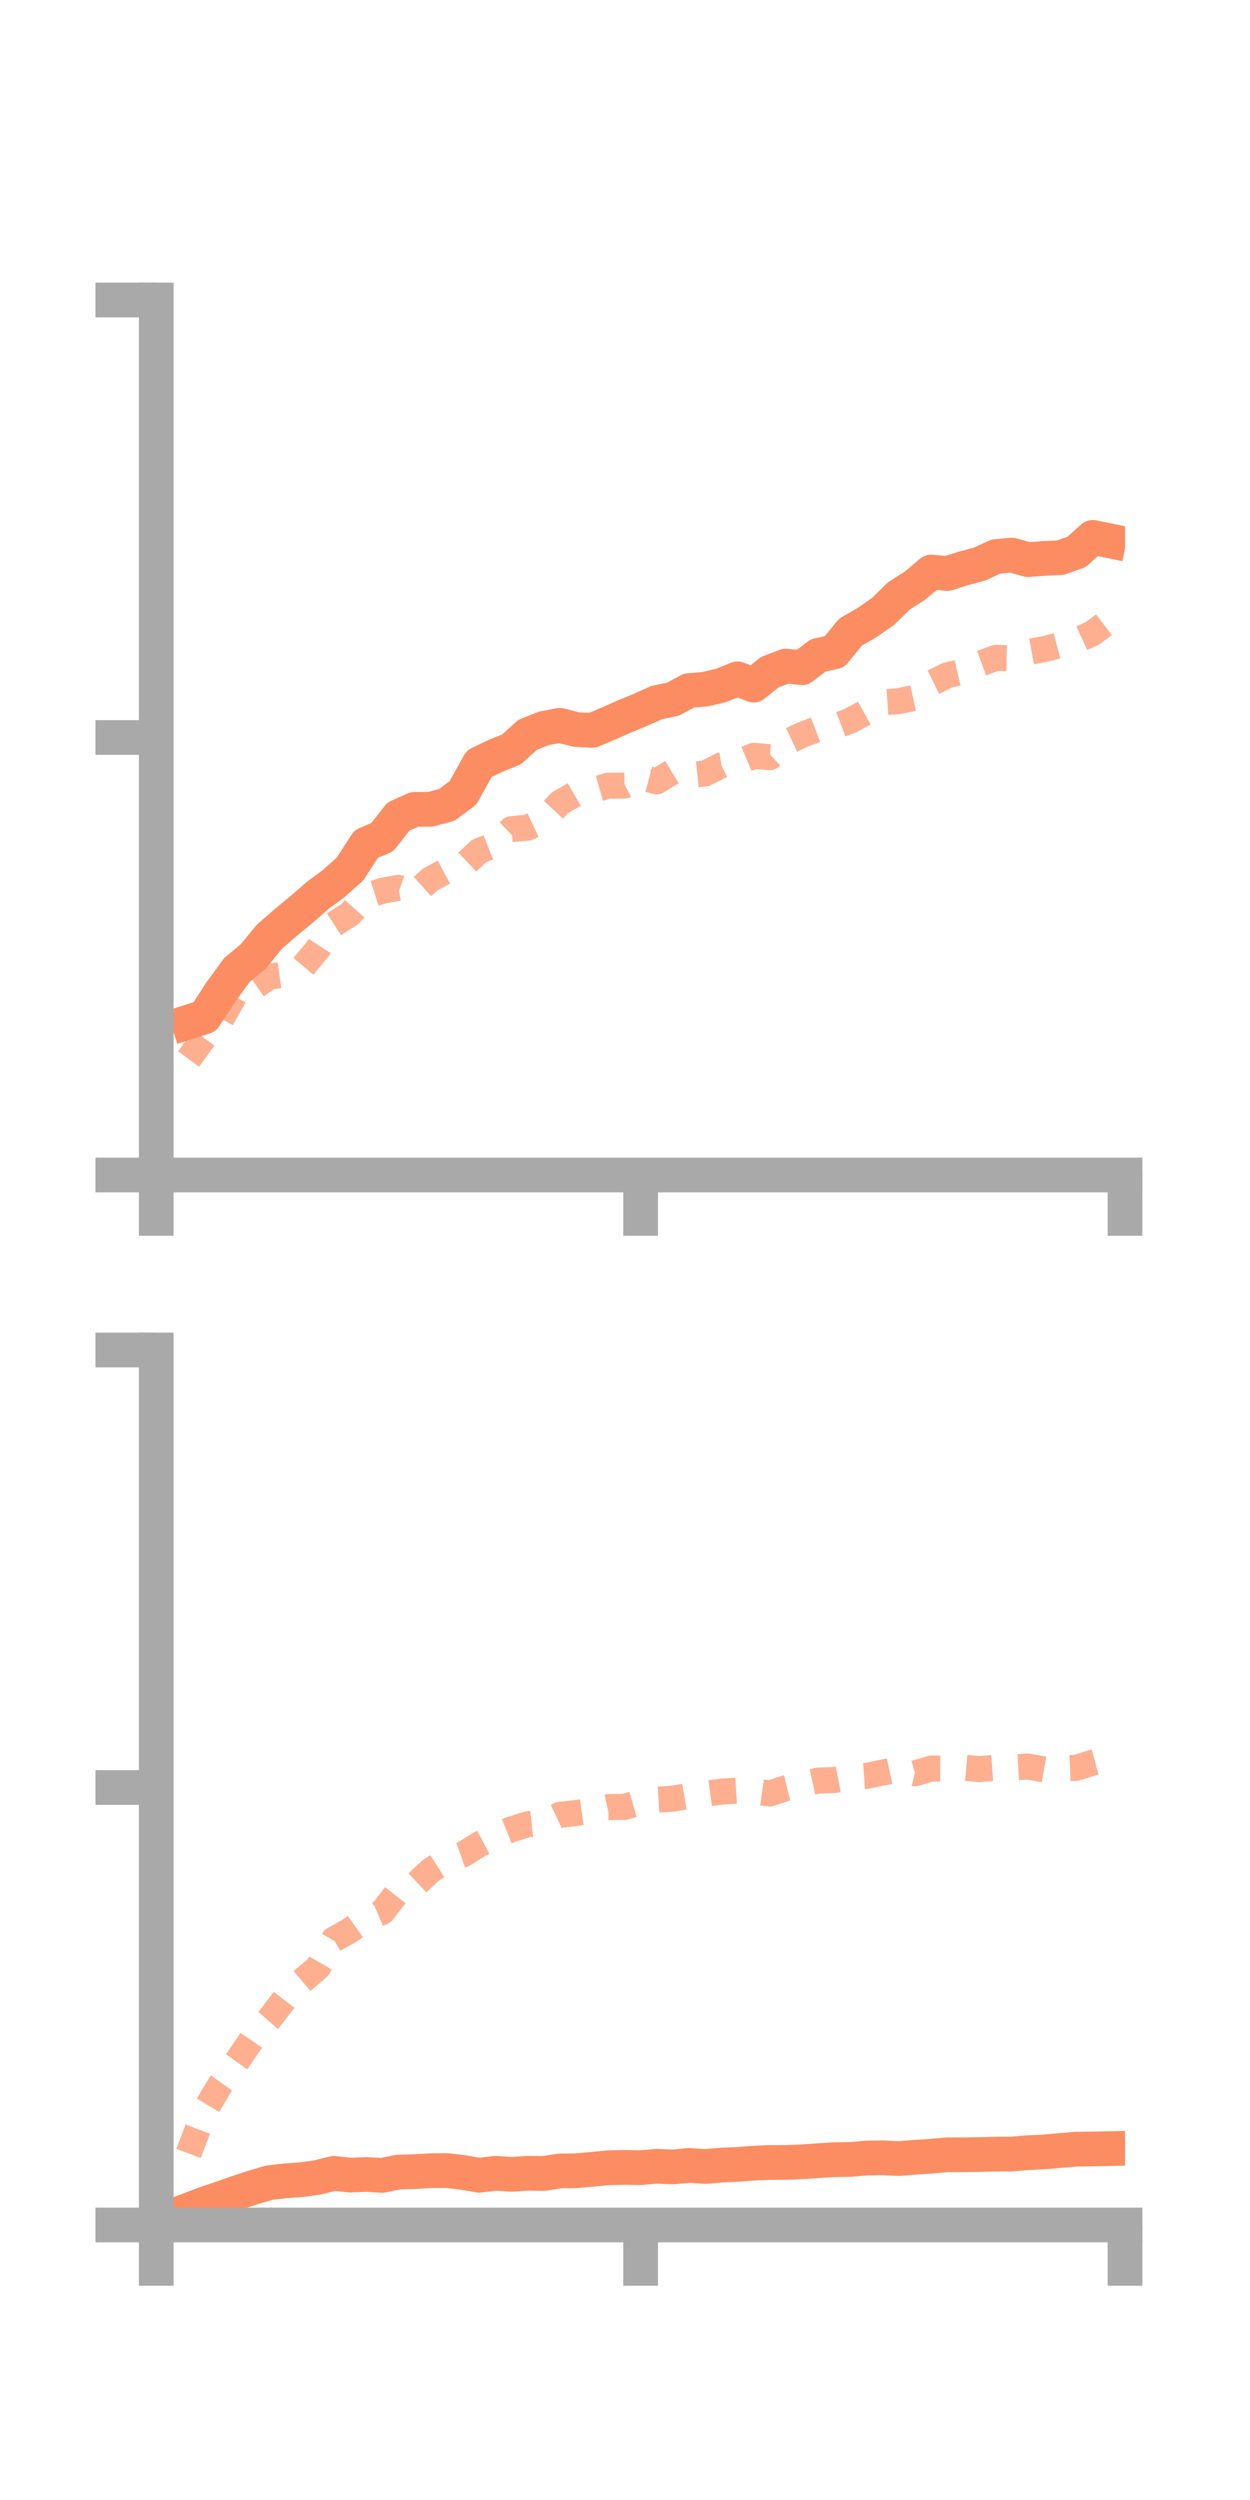 <?xml version="1.0" encoding="utf-8" standalone="no"?>
<!DOCTYPE svg PUBLIC "-//W3C//DTD SVG 1.1//EN"
  "http://www.w3.org/Graphics/SVG/1.1/DTD/svg11.dtd">
<!-- Created with matplotlib (https://matplotlib.org/) -->
<svg height="144pt" version="1.1" viewBox="0 0 72 144" width="72pt" xmlns="http://www.w3.org/2000/svg" xmlns:xlink="http://www.w3.org/1999/xlink">
 <defs>
  <style type="text/css">*{stroke-linecap:butt;stroke-linejoin:round;}</style>
 </defs>
 <g id="figure_1">
  <g id="patch_1">
   <path d="M 0 144 
L 72 144 
L 72 0 
L 0 0 
z
" style="fill:none;"/>
  </g>
  <g id="axes_1">
   <g id="patch_2">
    <path d="M 9 67.68 
L 64.8 67.68 
L 64.8 17.28 
L 9 17.28 
z
" style="fill:none;"/>
   </g>
   <g id="matplotlib.axis_1">
    <g id="xtick_1">
     <g id="line2d_1">
      <defs>
       <path d="M 0 0 
L 0 3.5 
" id="m8d23b19d86" style="stroke:#a9a9a9;stroke-width:2;"/>
      </defs>
      <g>
       <use style="fill:#a9a9a9;stroke:#a9a9a9;stroke-width:2;" x="9" xlink:href="#m8d23b19d86" y="67.68"/>
      </g>
     </g>
    </g>
    <g id="xtick_2">
     <g id="line2d_2">
      <g>
       <use style="fill:#a9a9a9;stroke:#a9a9a9;stroke-width:2;" x="36.9" xlink:href="#m8d23b19d86" y="67.68"/>
      </g>
     </g>
    </g>
    <g id="xtick_3">
     <g id="line2d_3">
      <g>
       <use style="fill:#a9a9a9;stroke:#a9a9a9;stroke-width:2;" x="64.8" xlink:href="#m8d23b19d86" y="67.68"/>
      </g>
     </g>
    </g>
   </g>
   <g id="matplotlib.axis_2">
    <g id="ytick_1">
     <g id="line2d_4">
      <defs>
       <path d="M 0 0 
L -3.5 0 
" id="m05ba2669ae" style="stroke:#a9a9a9;stroke-width:2;"/>
      </defs>
      <g>
       <use style="fill:#a9a9a9;stroke:#a9a9a9;stroke-width:2;" x="9" xlink:href="#m05ba2669ae" y="67.68"/>
      </g>
     </g>
    </g>
    <g id="ytick_2">
     <g id="line2d_5">
      <g>
       <use style="fill:#a9a9a9;stroke:#a9a9a9;stroke-width:2;" x="9" xlink:href="#m05ba2669ae" y="42.48"/>
      </g>
     </g>
    </g>
    <g id="ytick_3">
     <g id="line2d_6">
      <g>
       <use style="fill:#a9a9a9;stroke:#a9a9a9;stroke-width:2;" x="9" xlink:href="#m05ba2669ae" y="17.28"/>
      </g>
     </g>
    </g>
   </g>
   <g id="line2d_7">
    <path clip-path="url(#p7ca184e51d)" d="M 10.86 58.867 
L 11.79 58.569 
L 12.72 57.145 
L 13.65 55.867 
L 14.58 55.101 
L 15.51 53.963 
L 16.44 53.152 
L 17.37 52.386 
L 18.3 51.572 
L 19.23 50.888 
L 20.16 50.055 
L 21.09 48.619 
L 22.02 48.22 
L 22.95 47.032 
L 23.88 46.617 
L 24.81 46.612 
L 25.74 46.36 
L 26.67 45.668 
L 27.6 43.989 
L 28.53 43.542 
L 29.46 43.168 
L 30.39 42.327 
L 31.32 41.954 
L 32.25 41.777 
L 33.18 42.022 
L 34.11 42.072 
L 35.04 41.68 
L 35.97 41.267 
L 36.9 40.884 
L 37.83 40.468 
L 38.76 40.273 
L 39.69 39.775 
L 40.62 39.699 
L 41.55 39.476 
L 42.48 39.1 
L 43.41 39.464 
L 44.34 38.717 
L 45.27 38.365 
L 46.2 38.459 
L 47.13 37.749 
L 48.06 37.551 
L 48.99 36.408 
L 49.92 35.874 
L 50.85 35.23 
L 51.78 34.322 
L 52.71 33.727 
L 53.64 32.949 
L 54.57 33.036 
L 55.5 32.736 
L 56.43 32.49 
L 57.36 32.059 
L 58.29 31.972 
L 59.22 32.238 
L 60.15 32.163 
L 61.08 32.123 
L 62.01 31.79 
L 62.94 30.953 
L 63.87 31.143 
" style="fill:none;stroke:#fc8d62;stroke-linecap:square;stroke-width:2;"/>
   </g>
   <g id="line2d_8">
    <path clip-path="url(#p7ca184e51d)" d="M 10.86 60.997 
L 11.79 59.729 
L 12.72 58.746 
L 13.65 57.092 
L 14.58 56.901 
L 15.51 56.255 
L 16.44 56.129 
L 17.37 55.786 
L 18.3 54.674 
L 19.23 53.243 
L 20.16 52.643 
L 21.09 51.612 
L 22.02 51.312 
L 22.95 51.139 
L 23.88 51.465 
L 24.81 50.639 
L 25.74 50.141 
L 26.67 49.89 
L 27.6 49.016 
L 28.53 48.648 
L 29.46 47.758 
L 30.39 47.673 
L 31.32 47.239 
L 32.25 46.24 
L 33.18 45.702 
L 34.11 45.522 
L 35.04 45.258 
L 35.97 45.247 
L 36.9 44.76 
L 37.83 45.007 
L 38.76 44.439 
L 39.69 44.648 
L 40.62 44.549 
L 41.55 44.081 
L 42.48 43.931 
L 43.41 43.536 
L 44.34 43.615 
L 45.27 42.764 
L 46.2 42.331 
L 47.13 41.972 
L 48.06 41.857 
L 48.99 41.505 
L 49.92 40.992 
L 50.85 40.453 
L 51.78 40.386 
L 52.71 40.179 
L 53.64 39.353 
L 54.57 38.895 
L 55.5 38.679 
L 56.43 38.238 
L 57.36 37.893 
L 58.29 37.908 
L 59.22 37.558 
L 60.15 37.389 
L 61.08 37.146 
L 62.01 36.899 
L 62.94 36.471 
L 63.87 35.764 
" style="fill:none;stroke:#fc8d62;stroke-dasharray:1.5,1.5;stroke-dashoffset:0;stroke-opacity:0.7;stroke-width:1.5;"/>
   </g>
   <g id="patch_3">
    <path d="M 9 67.68 
L 9 17.28 
" style="fill:none;stroke:#a9a9a9;stroke-linecap:square;stroke-linejoin:miter;stroke-width:2;"/>
   </g>
   <g id="patch_4">
    <path d="M 64.8 67.68 
L 64.8 17.28 
" style="fill:none;"/>
   </g>
   <g id="patch_5">
    <path d="M 9 67.68 
L 64.8 67.68 
" style="fill:none;stroke:#a9a9a9;stroke-linecap:square;stroke-linejoin:miter;stroke-width:2;"/>
   </g>
   <g id="patch_6">
    <path d="M 9 17.28 
L 64.8 17.28 
" style="fill:none;"/>
   </g>
  </g>
  <g id="axes_2">
   <g id="patch_7">
    <path d="M 9 128.16 
L 64.8 128.16 
L 64.8 77.76 
L 9 77.76 
z
" style="fill:none;"/>
   </g>
   <g id="matplotlib.axis_3">
    <g id="xtick_4">
     <g id="line2d_9">
      <g>
       <use style="fill:#a9a9a9;stroke:#a9a9a9;stroke-width:2;" x="9" xlink:href="#m8d23b19d86" y="128.16"/>
      </g>
     </g>
    </g>
    <g id="xtick_5">
     <g id="line2d_10">
      <g>
       <use style="fill:#a9a9a9;stroke:#a9a9a9;stroke-width:2;" x="36.9" xlink:href="#m8d23b19d86" y="128.16"/>
      </g>
     </g>
    </g>
    <g id="xtick_6">
     <g id="line2d_11">
      <g>
       <use style="fill:#a9a9a9;stroke:#a9a9a9;stroke-width:2;" x="64.8" xlink:href="#m8d23b19d86" y="128.16"/>
      </g>
     </g>
    </g>
   </g>
   <g id="matplotlib.axis_4">
    <g id="ytick_4">
     <g id="line2d_12">
      <g>
       <use style="fill:#a9a9a9;stroke:#a9a9a9;stroke-width:2;" x="9" xlink:href="#m05ba2669ae" y="128.16"/>
      </g>
     </g>
    </g>
    <g id="ytick_5">
     <g id="line2d_13">
      <g>
       <use style="fill:#a9a9a9;stroke:#a9a9a9;stroke-width:2;" x="9" xlink:href="#m05ba2669ae" y="102.96"/>
      </g>
     </g>
    </g>
    <g id="ytick_6">
     <g id="line2d_14">
      <g>
       <use style="fill:#a9a9a9;stroke:#a9a9a9;stroke-width:2;" x="9" xlink:href="#m05ba2669ae" y="77.76"/>
      </g>
     </g>
    </g>
   </g>
   <g id="line2d_15">
    <path clip-path="url(#p1a669a5ced)" d="M 10.86 127.298 
L 11.79 126.944 
L 12.72 126.629 
L 13.65 126.302 
L 14.58 125.997 
L 15.51 125.723 
L 16.44 125.617 
L 17.37 125.547 
L 18.3 125.419 
L 19.23 125.185 
L 20.16 125.285 
L 21.09 125.248 
L 22.02 125.302 
L 22.95 125.111 
L 23.88 125.088 
L 24.81 125.031 
L 25.74 125.024 
L 26.67 125.135 
L 27.6 125.295 
L 28.53 125.181 
L 29.46 125.242 
L 30.39 125.181 
L 31.32 125.195 
L 32.25 125.044 
L 33.18 125.037 
L 34.11 124.952 
L 35.04 124.863 
L 35.97 124.843 
L 36.9 124.857 
L 37.83 124.776 
L 38.76 124.814 
L 39.69 124.727 
L 40.62 124.79 
L 41.55 124.711 
L 42.48 124.67 
L 43.41 124.598 
L 44.34 124.558 
L 45.27 124.556 
L 46.2 124.518 
L 47.13 124.455 
L 48.06 124.398 
L 48.99 124.384 
L 49.92 124.302 
L 50.85 124.29 
L 51.78 124.333 
L 52.71 124.259 
L 53.64 124.198 
L 54.57 124.113 
L 55.5 124.118 
L 56.43 124.1 
L 57.36 124.078 
L 58.29 124.074 
L 59.22 123.993 
L 60.15 123.951 
L 61.08 123.866 
L 62.01 123.792 
L 62.94 123.78 
L 63.87 123.761 
" style="fill:none;stroke:#fc8d62;stroke-linecap:square;stroke-width:2;"/>
   </g>
   <g id="line2d_16">
    <path clip-path="url(#p1a669a5ced)" d="M 10.86 124.039 
L 11.79 121.58 
L 12.72 120.029 
L 13.65 118.726 
L 14.58 117.367 
L 15.51 116.302 
L 16.44 115.094 
L 17.37 114.13 
L 18.3 113.341 
L 19.23 111.718 
L 20.16 111.191 
L 21.09 110.525 
L 22.02 110.128 
L 22.95 108.936 
L 23.88 108.604 
L 24.81 107.735 
L 25.74 107.141 
L 26.67 106.82 
L 27.6 106.238 
L 28.53 105.743 
L 29.46 105.369 
L 30.39 105.081 
L 31.32 104.976 
L 32.25 104.534 
L 33.18 104.43 
L 34.11 104.299 
L 35.04 104.089 
L 35.97 104.077 
L 36.9 103.81 
L 37.83 103.661 
L 38.76 103.603 
L 39.69 103.444 
L 40.62 103.324 
L 41.55 103.197 
L 42.48 103.138 
L 43.41 103.174 
L 44.34 103.307 
L 45.27 102.996 
L 46.2 102.767 
L 47.13 102.561 
L 48.06 102.53 
L 48.99 102.353 
L 49.92 102.29 
L 50.85 102.096 
L 51.78 101.897 
L 52.71 102.139 
L 53.64 101.866 
L 54.57 101.877 
L 55.5 101.819 
L 56.43 101.898 
L 57.36 101.828 
L 58.29 101.806 
L 59.22 101.754 
L 60.15 101.918 
L 61.08 101.866 
L 62.01 101.825 
L 62.94 101.527 
L 63.87 101.276 
" style="fill:none;stroke:#fc8d62;stroke-dasharray:1.5,1.5;stroke-dashoffset:0;stroke-opacity:0.7;stroke-width:1.5;"/>
   </g>
   <g id="patch_8">
    <path d="M 9 128.16 
L 9 77.76 
" style="fill:none;stroke:#a9a9a9;stroke-linecap:square;stroke-linejoin:miter;stroke-width:2;"/>
   </g>
   <g id="patch_9">
    <path d="M 64.8 128.16 
L 64.8 77.76 
" style="fill:none;"/>
   </g>
   <g id="patch_10">
    <path d="M 9 128.16 
L 64.8 128.16 
" style="fill:none;stroke:#a9a9a9;stroke-linecap:square;stroke-linejoin:miter;stroke-width:2;"/>
   </g>
   <g id="patch_11">
    <path d="M 9 77.76 
L 64.8 77.76 
" style="fill:none;"/>
   </g>
  </g>
 </g>
 <defs>
  <clipPath id="p7ca184e51d">
   <rect height="50.4" width="55.8" x="9" y="17.28"/>
  </clipPath>
  <clipPath id="p1a669a5ced">
   <rect height="50.4" width="55.8" x="9" y="77.76"/>
  </clipPath>
 </defs>
</svg>
